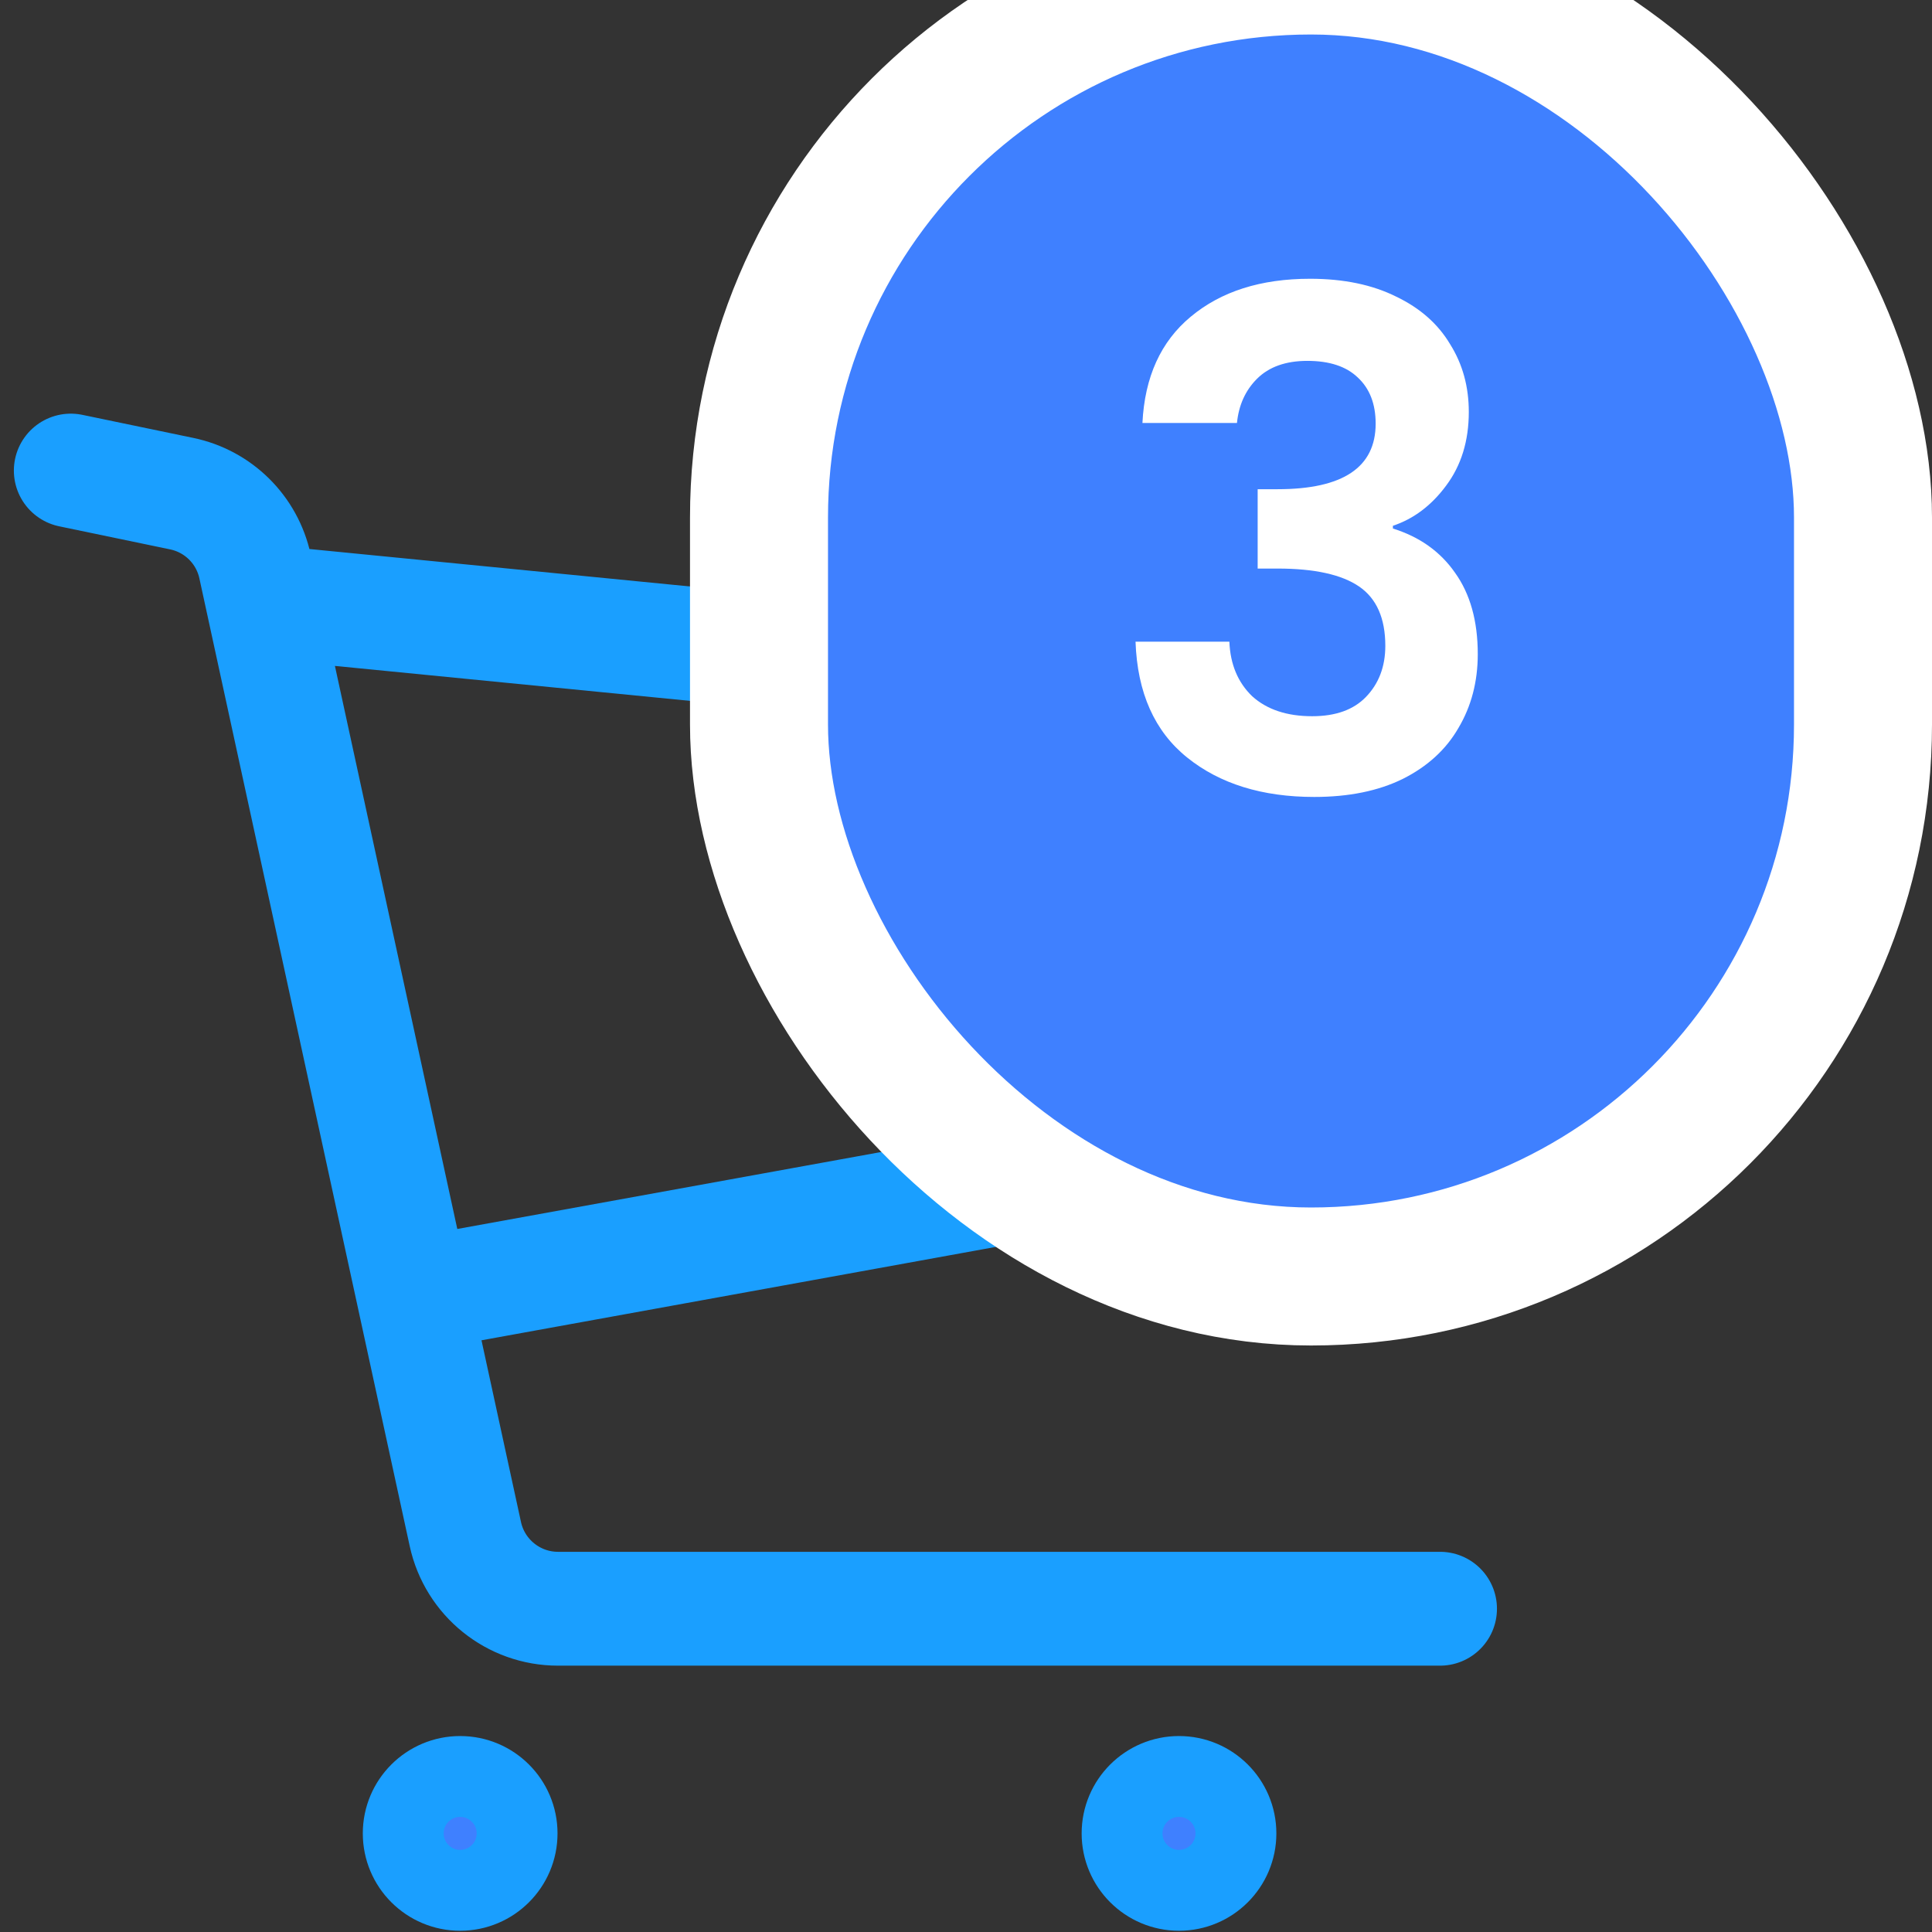 <svg width="28" height="28" viewBox="0 0 28 28" fill="none" xmlns="http://www.w3.org/2000/svg">
<rect x="0" y="0" width="28" height="28" fill="#333333" stroke="none"/>
<g clip-path="url(#clip0_4717_464)">
<path d="M3.807 8.719L19.821 10.295C20.571 10.369 21.122 11.032 21.056 11.783L20.77 15.053C20.716 15.67 20.256 16.175 19.646 16.286L6.483 18.676M1.026 6.82L2.632 7.154C3.164 7.264 3.581 7.677 3.696 8.208L6.744 22.232C6.881 22.864 7.441 23.315 8.087 23.315H20.87" stroke="#1A9FFF" stroke-width="1.65" stroke-linecap="round"/>
<circle cx="6.669" cy="26.571" r="0.825" fill="#3F80FF" stroke="#1A9FFF" stroke-width="1.172"/>
<circle cx="17.087" cy="26.571" r="0.825" fill="#3F80FF" stroke="#1A9FFF" stroke-width="1.172"/>
<rect x="11" y="-0.5" width="16" height="19" rx="8" fill="#3F80FF"/>
<rect x="11" y="-0.5" width="16" height="19" rx="8" stroke="white" stroke-width="2"/>
<path d="M16.557 6.13C16.59 5.463 16.823 4.95 17.257 4.59C17.697 4.223 18.273 4.04 18.987 4.04C19.474 4.04 19.89 4.127 20.237 4.3C20.584 4.467 20.843 4.697 21.017 4.99C21.197 5.277 21.287 5.603 21.287 5.97C21.287 6.39 21.177 6.747 20.957 7.04C20.744 7.327 20.487 7.52 20.187 7.62V7.66C20.573 7.78 20.873 7.993 21.087 8.3C21.307 8.607 21.417 9 21.417 9.48C21.417 9.88 21.323 10.237 21.137 10.55C20.957 10.863 20.687 11.11 20.327 11.29C19.974 11.463 19.547 11.55 19.047 11.55C18.294 11.55 17.68 11.36 17.207 10.98C16.733 10.6 16.483 10.04 16.457 9.3H17.817C17.83 9.627 17.94 9.89 18.147 10.09C18.36 10.283 18.65 10.38 19.017 10.38C19.357 10.38 19.617 10.287 19.797 10.1C19.983 9.907 20.077 9.66 20.077 9.36C20.077 8.96 19.95 8.673 19.697 8.5C19.444 8.327 19.05 8.24 18.517 8.24H18.227V7.09H18.517C19.463 7.09 19.937 6.773 19.937 6.14C19.937 5.853 19.85 5.63 19.677 5.47C19.51 5.31 19.267 5.23 18.947 5.23C18.634 5.23 18.39 5.317 18.217 5.49C18.05 5.657 17.953 5.87 17.927 6.13H16.557Z" fill="white"/>
</g>
<defs>
<clipPath id="clip0_4717_464">
<rect width="28" height="28" fill="white"/>
</clipPath>
</defs>
</svg>
